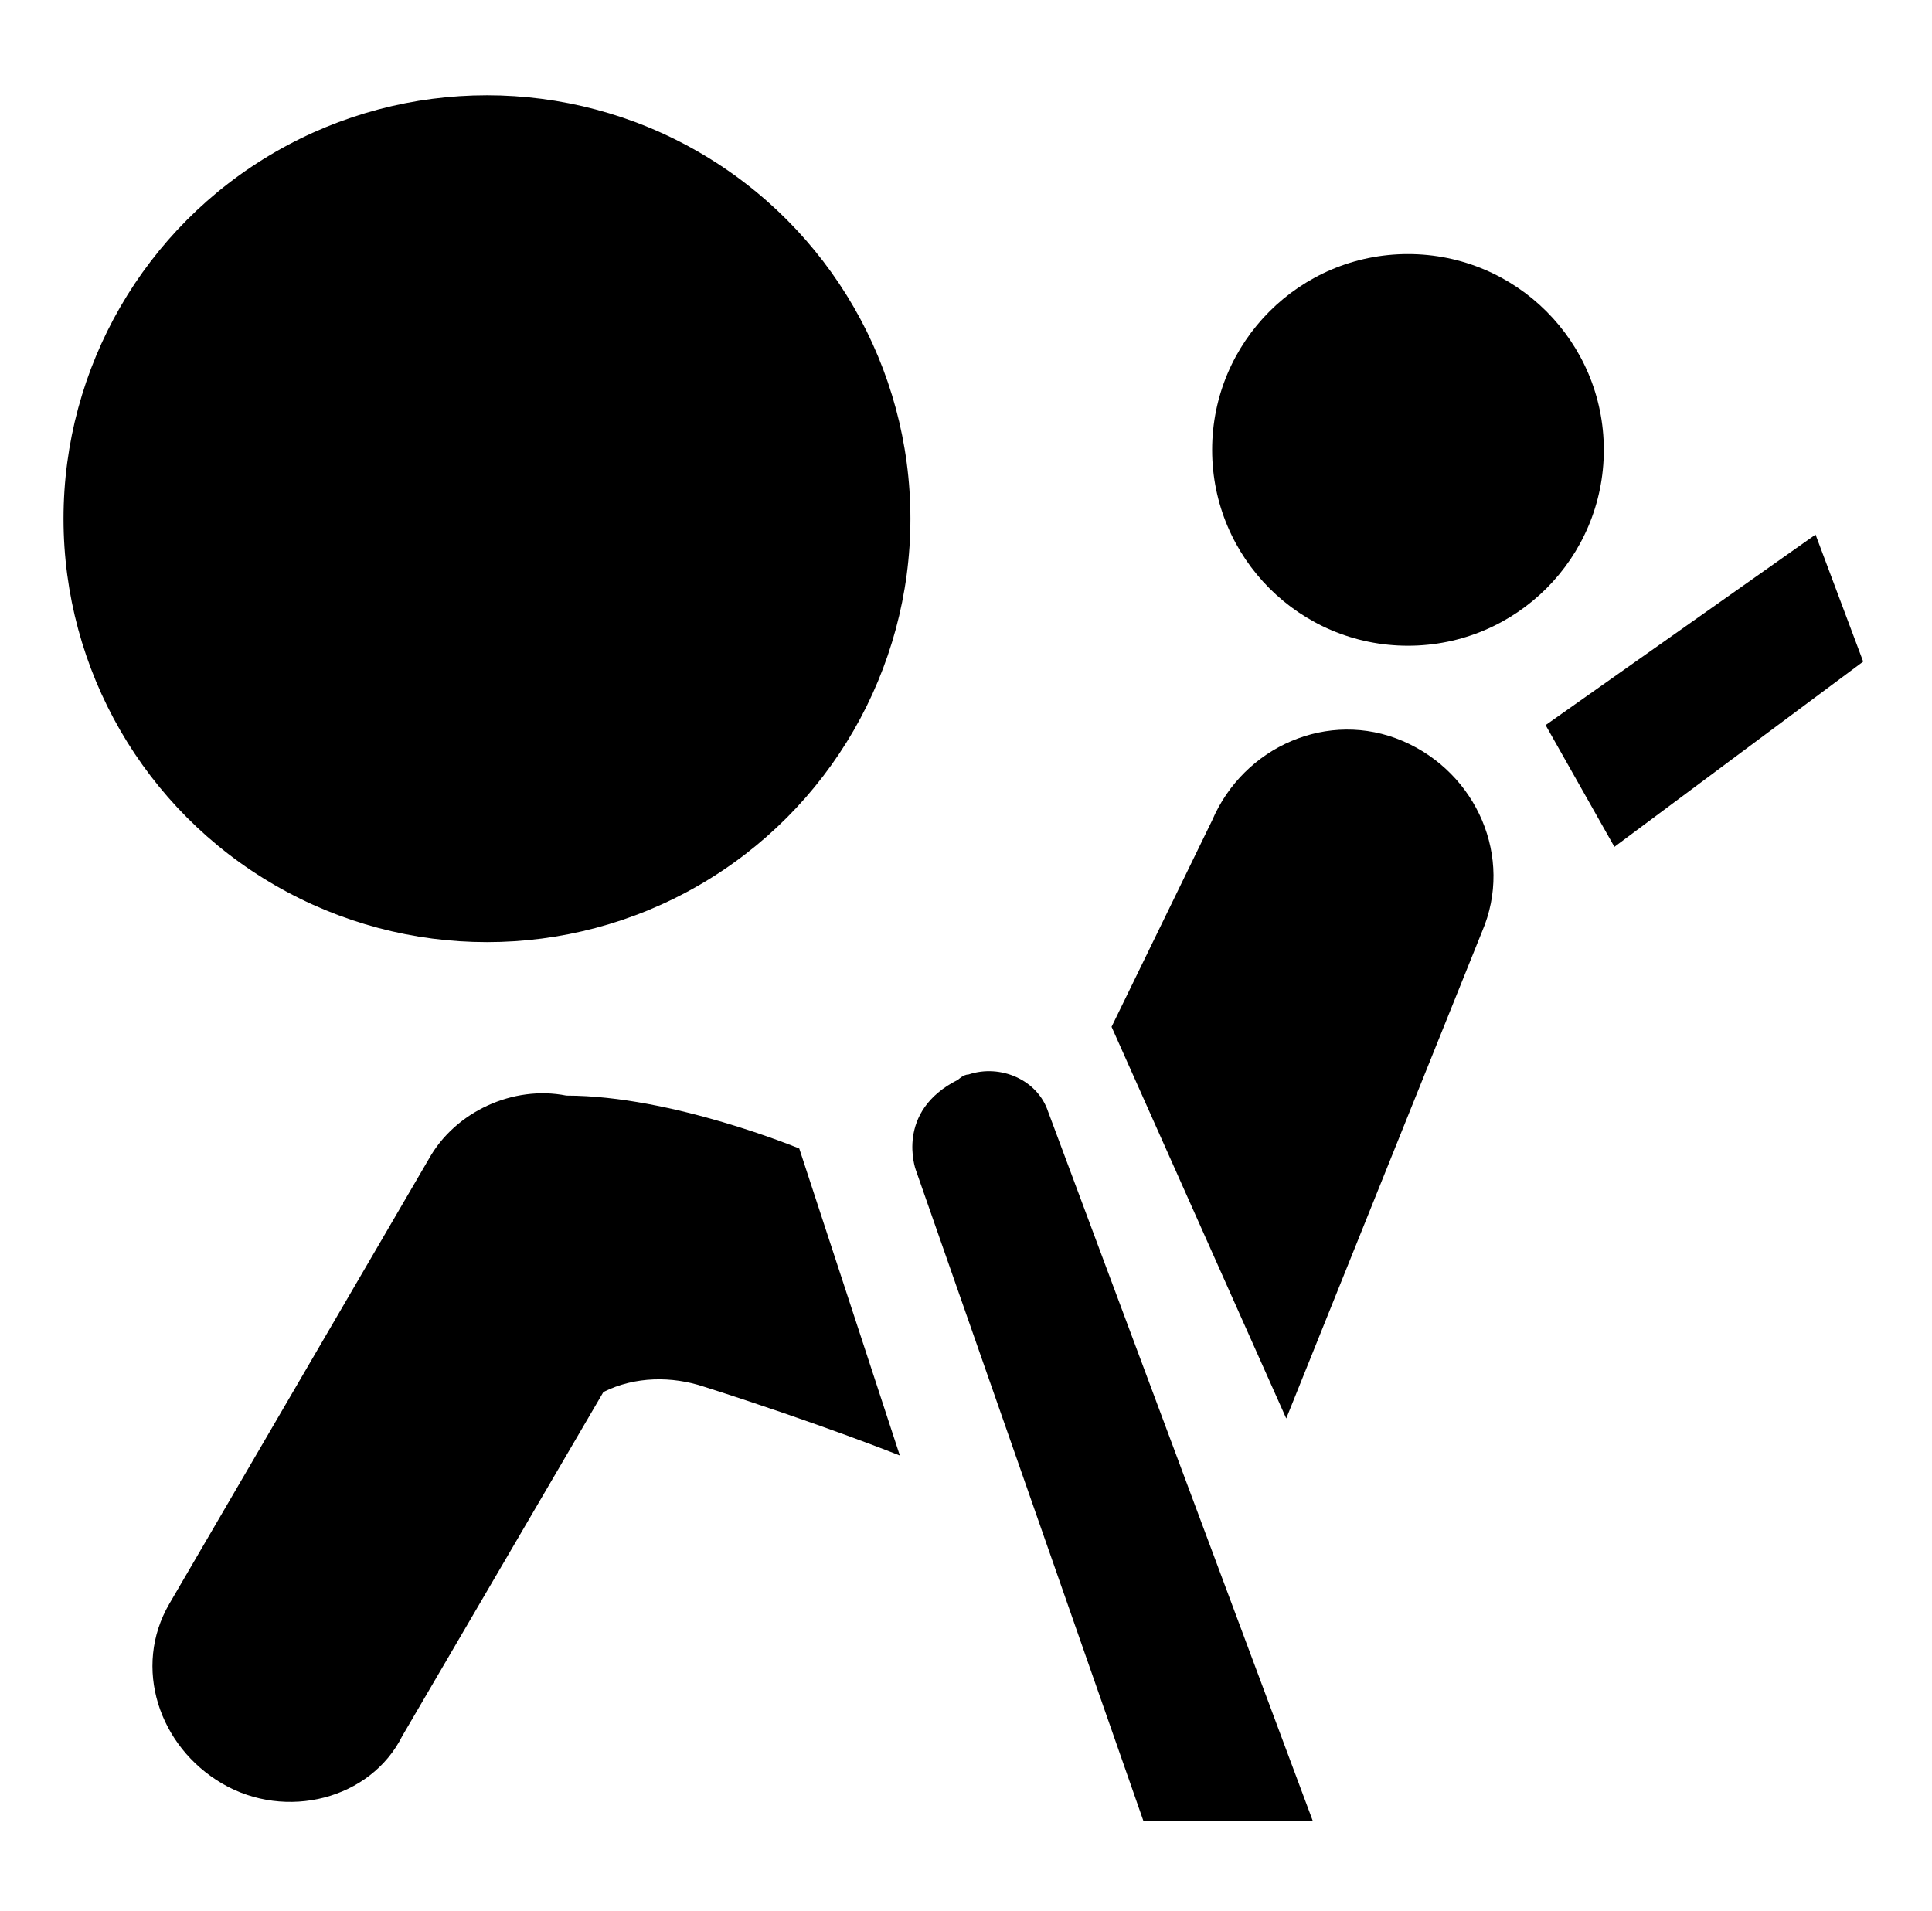 <?xml version="1.0" encoding="utf-8"?>
<!-- Generator: Adobe Illustrator 21.1.0, SVG Export Plug-In . SVG Version: 6.00 Build 0)  -->
<svg version="1.1" id="Layer_1" xmlns="http://www.w3.org/2000/svg" xmlns:xlink="http://www.w3.org/1999/xlink" x="0px" y="0px"
	 viewBox="0 0 36.5 36.1" style="enable-background:new 0 0 36.5 36.1;" xml:space="preserve">
<circle cx="9.2" cy="9.8" r="8"/>
<circle cx="26.6" cy="8.5" r="3.7"/>
<path d="M21,19.4l1.9-3.9c0.6-1.4,2.2-2.1,3.6-1.5l0,0c1.4,0.6,2.1,2.2,1.5,3.6l-3.7,9.2L21,19.4z"/>
<path d="M15.1,21.7c0,0-2.4-1-4.4-1c-1-0.2-2.1,0.3-2.6,1.2l-4.9,8.4C2.5,31.5,3,33,4.2,33.7l0,0
	c1.2,0.7,2.8,0.3,3.4-0.9l3.8-6.5c0.6-0.3,1.3-0.3,1.9-0.1c2.2,0.7,3.7,1.3,3.7,1.3L15.1,21.7z"/>
<polygon points="29.2,13.7 34.3,10.1 35.2,12.5 30.5,16 "/>
<path d="M21.6,34.4h3.2l-5-13.4c-0.2-0.6-0.9-0.9-1.5-0.7c-0.1,0-0.2,0.1-0.2,0.1c-1.2,0.6-0.8,1.7-0.8,1.7L21.6,34.4z"
	/>
</svg>
